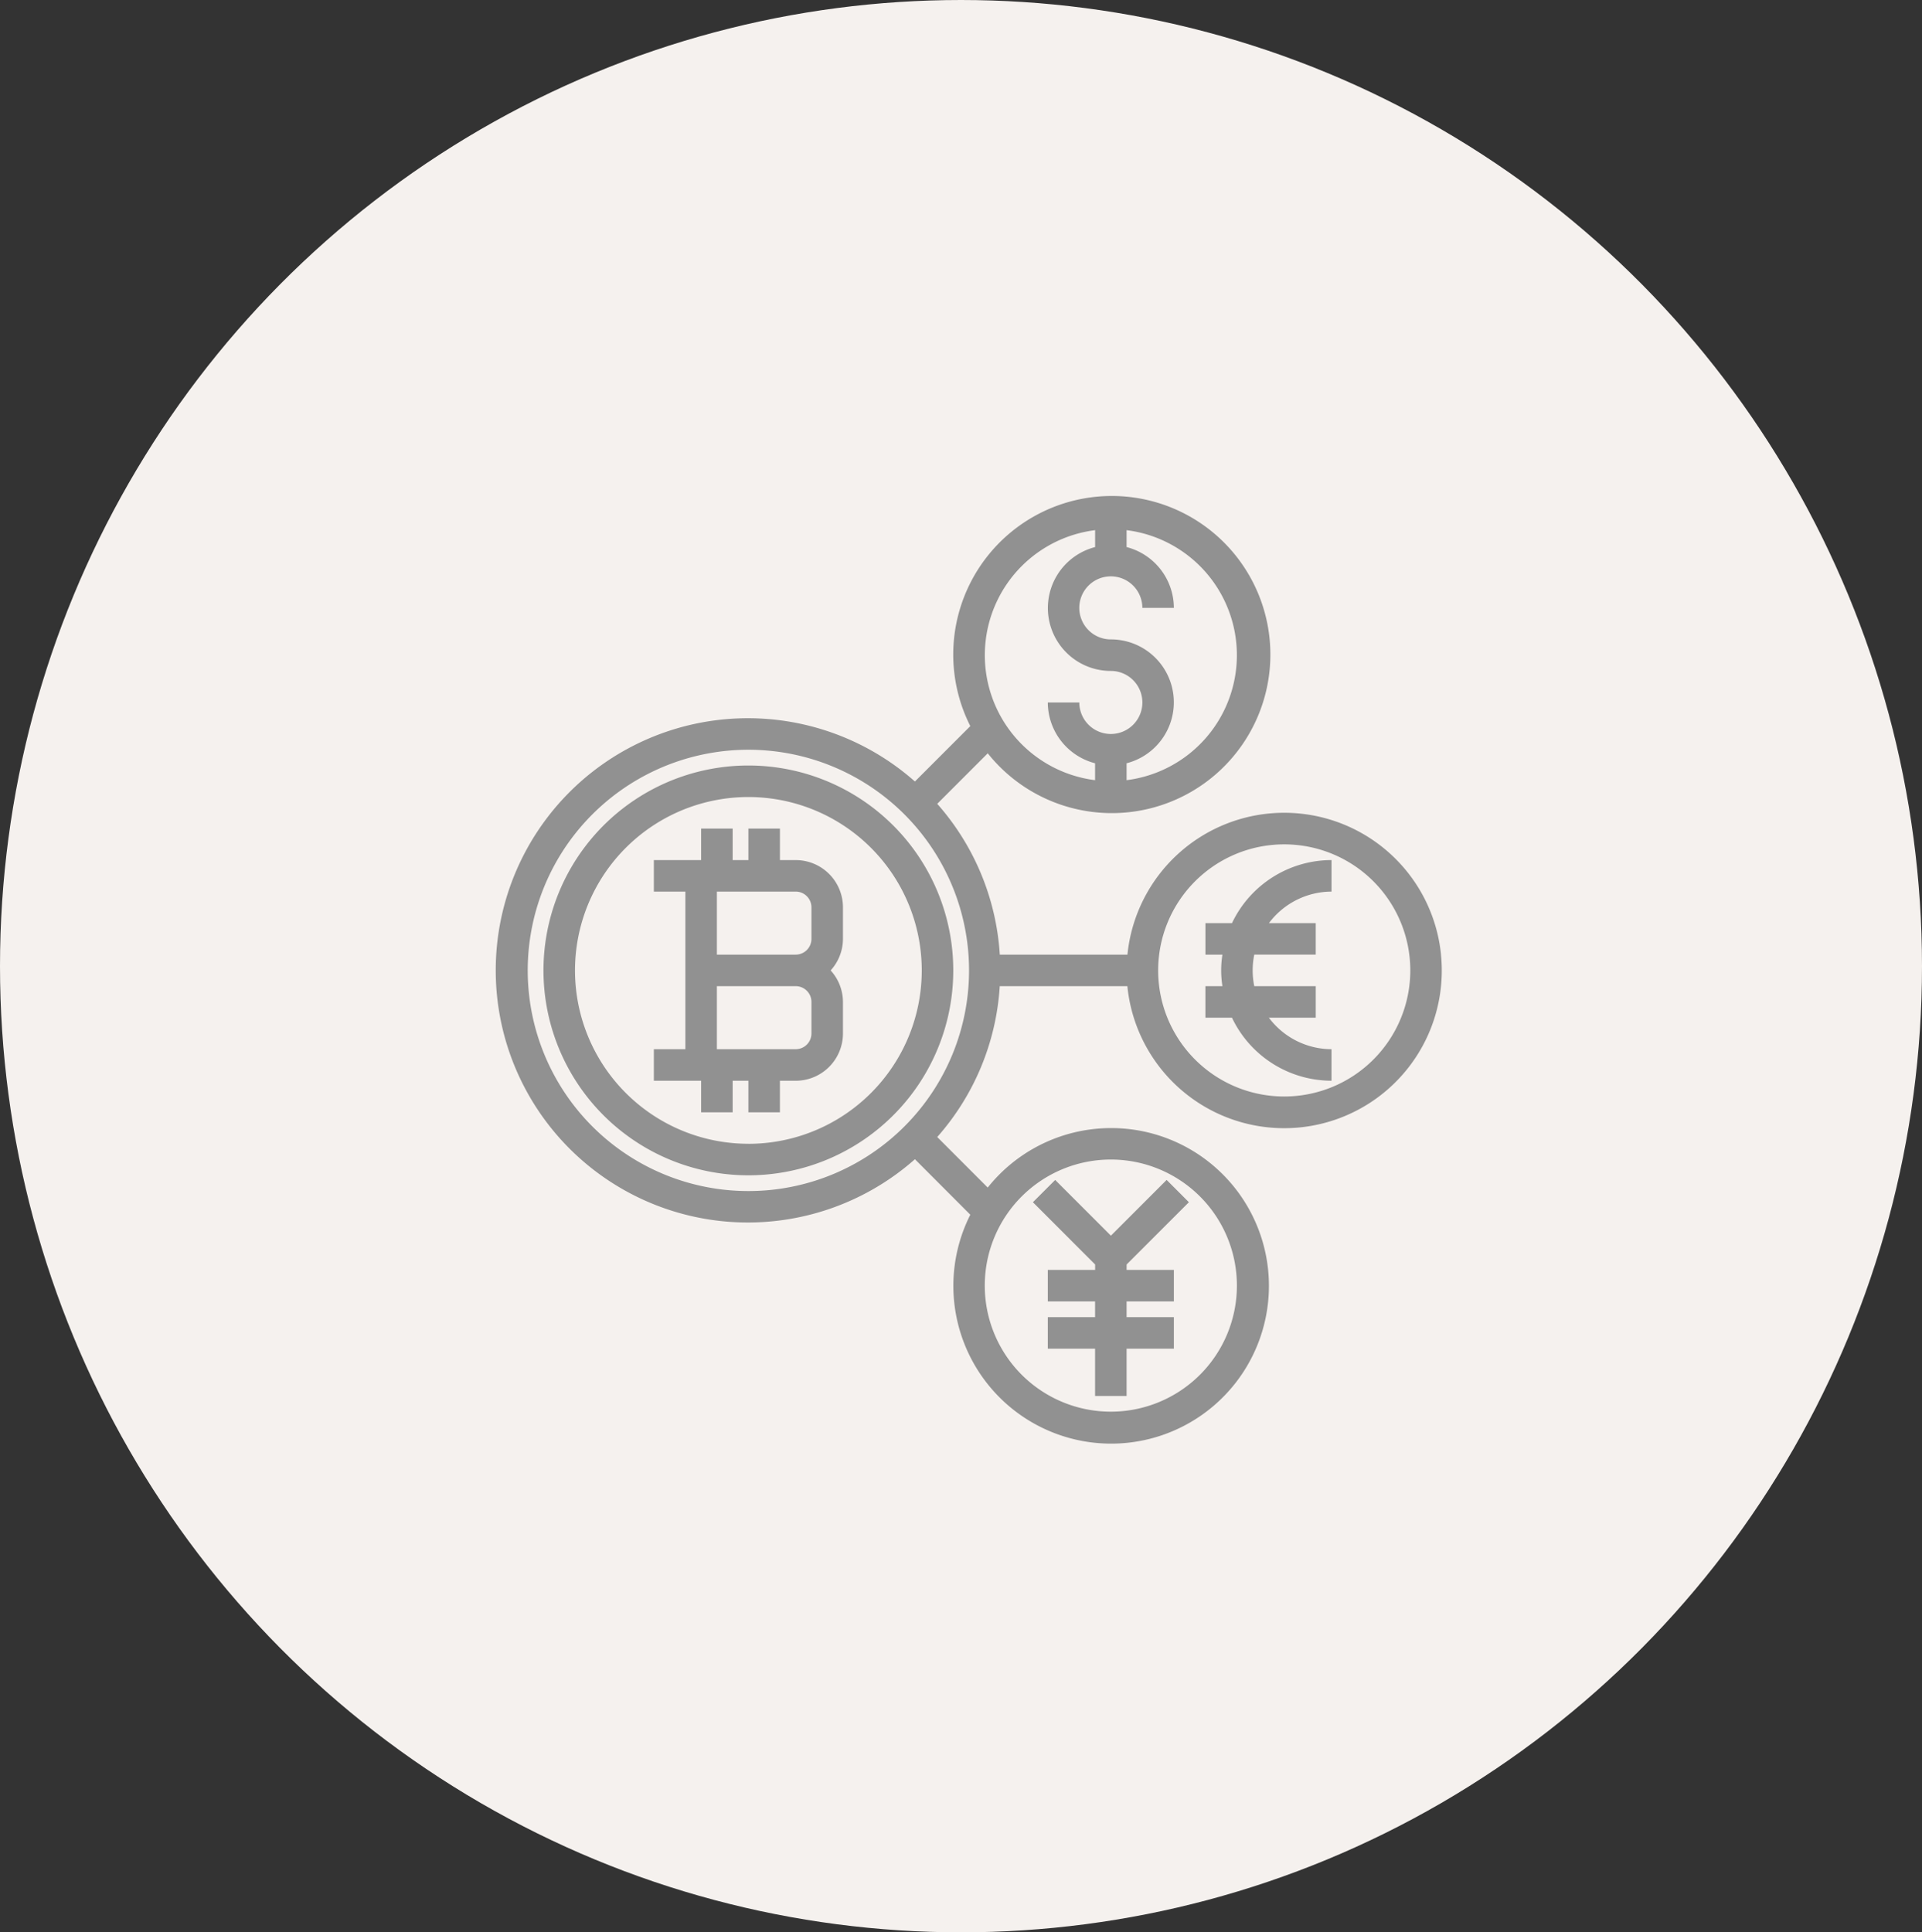 <svg xmlns="http://www.w3.org/2000/svg" width="186" height="187" viewBox="0 0 186 187">
  <rect x="0" y="0" width="186" height="187" fill="#333333" stroke="none"/>
  <g id="Group_4200" data-name="Group 4200" transform="translate(-208 -1047)">
    <ellipse id="Ellipse_2056" data-name="Ellipse 2056" cx="93" cy="93.5" rx="93" ry="93.5" transform="translate(208 1047)" fill="#f5f1ee"/>
    <path id="Path_14592" data-name="Path 14592" d="M44.481,136.789a19.829,19.829,0,1,0,19.826,19.829A19.828,19.828,0,0,0,44.481,136.789Zm0,36.607a16.778,16.778,0,1,1,16.776-16.778A16.777,16.777,0,0,1,44.481,173.4Z" transform="translate(235.945 984.292)" fill="#919191"/>
    <path id="Path_14593" data-name="Path 14593" d="M98.956,176.416a4.576,4.576,0,0,0-4.575-4.576H92.856v-3.051h-3.05v3.051H88.28v-3.051H85.23v3.051H80.655v3.051h3.05v15.253h-3.05v3.051H85.23v3.051h3.05v-3.051h1.525v3.051h3.05v-3.051h1.525a4.576,4.576,0,0,0,4.575-4.576v-3.051a4.547,4.547,0,0,0-1.19-3.051,4.547,4.547,0,0,0,1.19-3.051Zm-3.05,12.2a1.525,1.525,0,0,1-1.525,1.525H86.755v-6.1h7.626a1.525,1.525,0,0,1,1.525,1.525Zm0-9.152a1.525,1.525,0,0,1-1.525,1.525H86.755v-6.1h7.626a1.525,1.525,0,0,1,1.525,1.525Z" transform="translate(190.621 958.394)" fill="#919191"/>
    <path id="Path_14594" data-name="Path 14594" d="M91.853,44.384a15.249,15.249,0,0,0-30.346,0H49.154A24.277,24.277,0,0,0,43.1,29.79l4.889-4.89a15.345,15.345,0,1,0-1.688-2.632l-5.361,5.361a24.4,24.4,0,1,0,0,36.553l5.361,5.371a15.269,15.269,0,1,0,1.685-2.628L43.1,62.034a24.276,24.276,0,0,0,6.05-14.6H61.5a15.251,15.251,0,1,0,30.349-3.051Zm-28.9-33.557H66a6.1,6.1,0,0,0-4.575-5.885V3.306a12.192,12.192,0,0,1,0,24.194V25.864A6.089,6.089,0,0,0,59.9,13.878a3.051,3.051,0,1,1,3.05-3.051ZM47.8,13.888A12.191,12.191,0,0,1,58.379,3.306V4.943A6.089,6.089,0,0,0,59.9,16.929a3.051,3.051,0,1,1-3.05,3.051H53.8a6.1,6.1,0,0,0,4.575,5.885V27.5A12.191,12.191,0,0,1,47.8,13.888ZM59.9,64.213a12.2,12.2,0,1,1-12.2,12.2A12.2,12.2,0,0,1,59.9,64.213ZM24.827,67.264A21.354,21.354,0,1,1,46.178,45.91,21.353,21.353,0,0,1,24.827,67.264ZM76.68,58.112a12.2,12.2,0,1,1,12.2-12.2A12.2,12.2,0,0,1,76.68,58.112Z" transform="translate(255.6 1095)" fill="#919191"/>
    <path id="Path_14595" data-name="Path 14595" d="M372.856,187.84v-3.051a10.675,10.675,0,0,0-9.631,6.1h-2.57v3.051H362.3a9.6,9.6,0,0,0,0,3.051h-1.647v3.051h2.57a10.676,10.676,0,0,0,9.631,6.1v-3.051a7.59,7.59,0,0,1-6.061-3.051h4.536v-3.051h-5.948a7.625,7.625,0,0,1,0-3.051h5.948V190.89H366.8A7.591,7.591,0,0,1,372.856,187.84Z" transform="translate(-36 945.444)" fill="#919191"/>
    <path id="Path_14596" data-name="Path 14596" d="M282.129,355.315l6.024-6.025L286,347.133l-5.393,5.393-5.393-5.393-2.157,2.157,6.024,6.025v.523H274.5v3.051h4.575v1.525H274.5v3.051h4.575v4.576h3.05v-4.576H286.7v-3.051h-4.575v-1.525H286.7v-3.051h-4.575Z" transform="translate(34.9 814.054)" fill="#919191"/>
  </g>
</svg>
